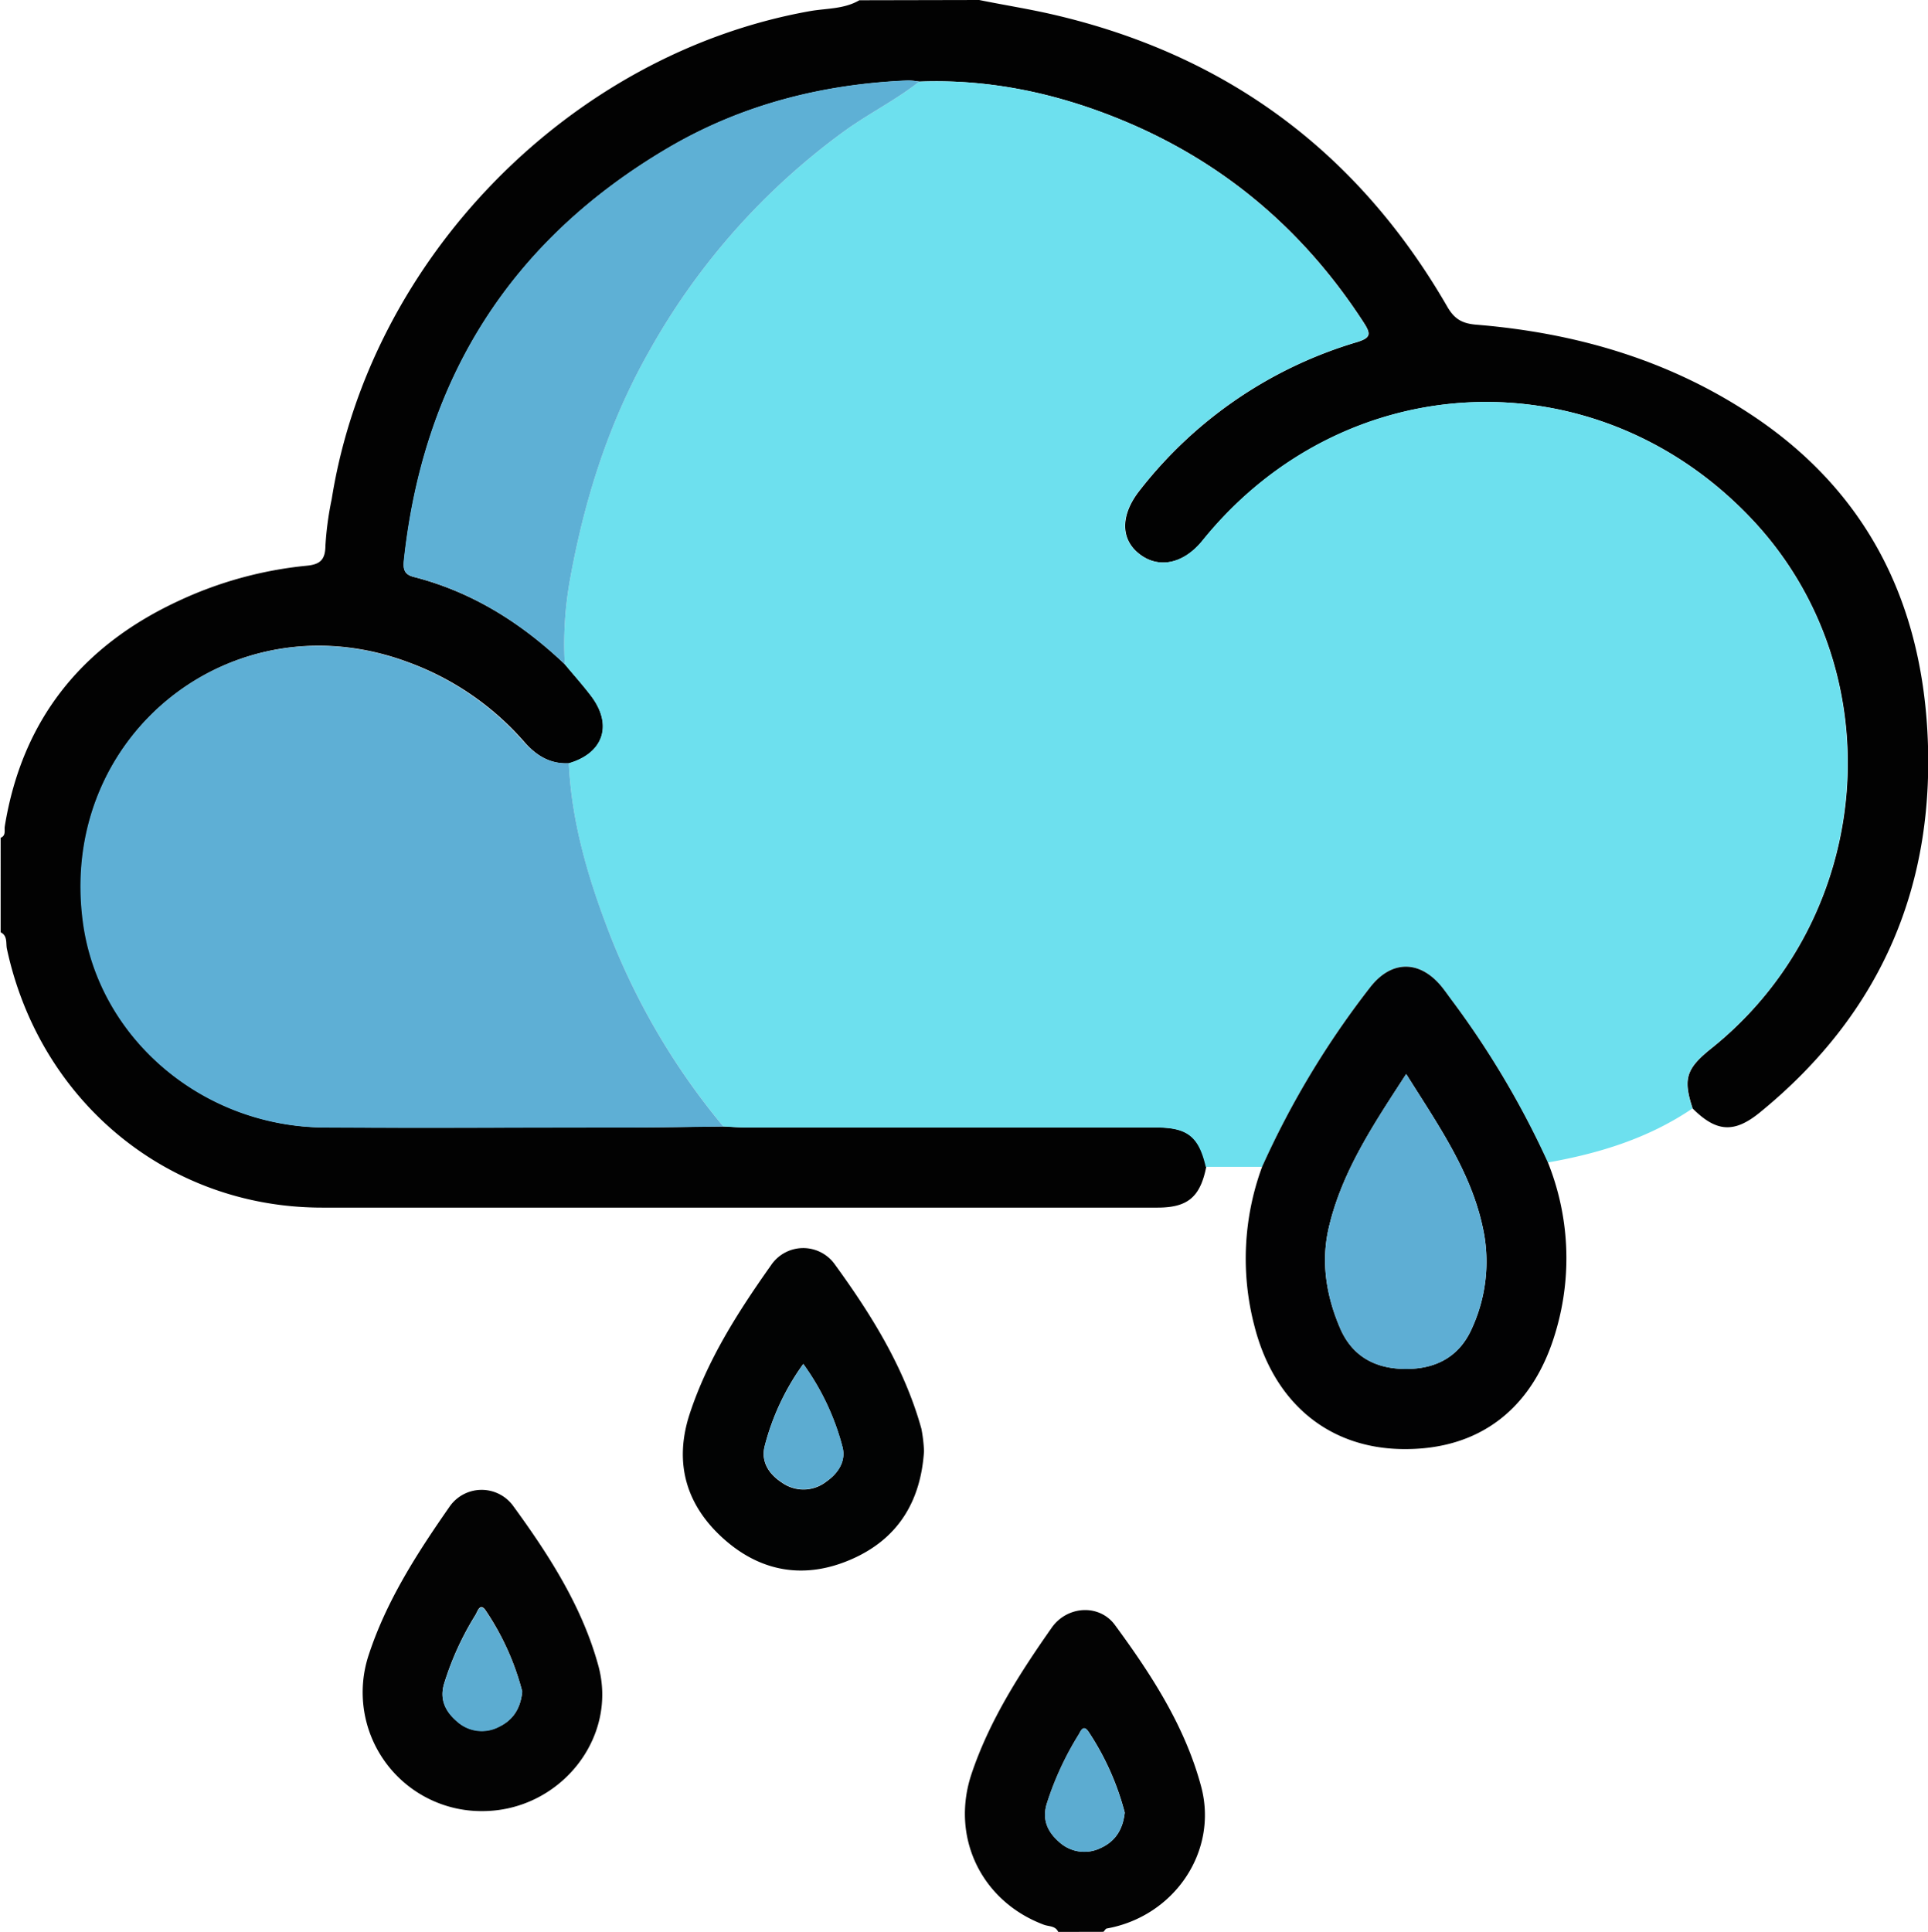 <svg id="Capa_1" data-name="Capa 1" xmlns="http://www.w3.org/2000/svg" viewBox="0 0 383.07 383.85"><path d="M370.62,415.18c4.91,1,9.85,1.77,14.72,2.9q51.74,12,78.31,58.07c1.44,2.48,3,3.31,5.75,3.54,20.18,1.65,39.12,7.24,56,18.81,21.45,14.74,32,35.72,33.58,61.33,1.88,31-9.07,56.66-33.25,76.37-5.13,4.18-8.67,3.88-13.35-.79-1.93-5.89-1.3-7.92,3.71-11.93,32.6-26.1,36.4-75,8.16-105.06-30.78-32.75-80.94-30.84-109.23,4.14-3.78,4.68-8.78,5.71-12.66,2.6-3.69-2.94-3.65-7.74.17-12.56a85.46,85.46,0,0,1,43.13-29.44c2.73-.83,2.88-1.56,1.39-3.86-11.87-18.34-27.75-31.86-47.92-40.21-12.92-5.35-26.33-8.24-40.37-7.7a16.53,16.53,0,0,0-2.2-.21c-16.95.7-33,4.76-47.69,13.37-31.3,18.38-48.66,45.87-52.53,82-.18,1.7,0,2.78,2,3.27,11.63,3,21.4,9.18,30,17.37,1.73,2.09,3.55,4.11,5.19,6.27,4.36,5.75,2.49,11.36-4.39,13.37-3.81.18-6.58-1.57-9-4.37a56.12,56.12,0,0,0-22.89-15.69c-35.12-13.15-69.78,14.71-64.57,51.9,3.21,22.92,23.77,40.36,48,40.5,20.06.12,40.12,0,60.18,0,6.35,0,12.7-.13,19.05-.2,1.48.07,3,.2,4.46.2h81.45c6.29,0,8.52,1.8,9.92,7.81-1.19,6-3.67,8.12-9.67,8.12q-83,0-166,0c-30.69,0-56.12-21.12-62.63-51.43-.23-1.09.18-2.57-1.24-3.27V581.62c1.12-.45.69-1.49.82-2.27,3.44-21.17,15.29-35.85,34.5-44.77a77.92,77.92,0,0,1,25.42-7c2.75-.25,3.76-1.18,3.79-4a63.42,63.42,0,0,1,1.25-9.25c7.62-47.87,47.39-88.4,94.91-96.92,3.32-.6,6.85-.38,9.92-2.18Z" transform="translate(-176.07 -415.18)" fill="#020202"/><path d="M386.33,799c-.55-1.24-1.87-1.06-2.83-1.42-12.39-4.61-18.63-17.37-14.39-30,3.56-10.6,9.56-19.94,15.91-29,3.07-4.4,9.47-4.79,12.58-.55,7.23,9.84,13.92,20.12,17.12,32.08,3.45,12.9-5.34,25.78-18.69,28.2-.27,0-.48.44-.72.67Zm13.21-23.73a53.32,53.32,0,0,0-7.16-16c-1.12-1.7-1.63,0-2.05.62a61,61,0,0,0-6.24,13.53c-1,3.17.07,5.64,2.37,7.66a7.38,7.38,0,0,0,8.36,1.22C397.66,781,399.17,778.66,399.54,775.31Z" transform="translate(-176.07 -415.18)" fill="#030303"/><path d="M289.09,566.8c6.88-2,8.75-7.62,4.39-13.37-1.64-2.16-3.46-4.18-5.19-6.27a72.14,72.14,0,0,1,.95-16.36c2.86-16.13,7.71-31.59,15.87-45.93a136,136,0,0,1,38.78-43.68c4.82-3.49,10.16-6.12,14.83-9.8,14-.54,27.45,2.35,40.37,7.7C419.26,447.44,435.14,461,447,479.3c1.49,2.3,1.34,3-1.39,3.86a85.46,85.46,0,0,0-43.13,29.44c-3.82,4.82-3.86,9.62-.17,12.56,3.88,3.11,8.88,2.08,12.66-2.6,28.29-35,78.45-36.89,109.23-4.14,28.24,30,24.44,79-8.16,105.06-5,4-5.64,6-3.71,11.93-8.7,5.9-18.48,8.92-28.71,10.72a176.53,176.53,0,0,0-19.18-32.34c-.59-.8-1.17-1.62-1.78-2.4-4.32-5.49-10.05-5.61-14.35-.1A174.15,174.15,0,0,0,426.83,647H415.64c-1.4-6-3.63-7.8-9.92-7.81H324.27c-1.49,0-3-.13-4.46-.2a138.1,138.1,0,0,1-22.5-38C293,590,289.64,578.73,289.09,566.8Z" transform="translate(-176.07 -415.18)" fill="#6de0ee"/><path d="M426.83,647a174.15,174.15,0,0,1,21.49-35.69c4.3-5.51,10-5.39,14.35.1.61.78,1.19,1.6,1.78,2.4a176.53,176.53,0,0,1,19.18,32.34,51.14,51.14,0,0,1,1.63,33.28c-4.43,15.55-15.19,23.9-30.67,23.64-14.67-.24-25.45-9.29-29.3-24.52A52.79,52.79,0,0,1,426.83,647Zm28.63-18.43c-6.36,9.82-12.72,19.21-15.36,30.42-1.62,6.86-.53,13.66,2.25,20.1,2.46,5.68,7.13,8.07,13.13,8.06s10.63-2.5,13.09-8.16A31.77,31.77,0,0,0,471,660.69C468.93,648.73,462,639,455.46,628.55Z" transform="translate(-176.07 -415.18)" fill="#020203"/><path d="M271.75,775A23.6,23.6,0,0,1,249.32,744c3.52-10.77,9.61-20.21,16-29.38a7.75,7.75,0,0,1,12.6-.4c7.13,9.76,13.76,20,17,31.76C299,760.57,287.16,775.09,271.75,775Zm8.08-23.77a52,52,0,0,0-7.28-16.12c-1.12-1.63-1.63.28-2,.88a58.43,58.43,0,0,0-6.2,13.54c-1,3.19.19,5.64,2.52,7.61a7.35,7.35,0,0,0,8.38,1.05C278.06,756.89,279.5,754.51,279.83,751.27Z" transform="translate(-176.07 -415.18)" fill="#030303"/><path d="M359.66,703.49c-.65,10-5.17,17.4-14.34,21.44s-17.91,2.68-25.38-3.95-10-15-6.9-24.7c3.54-10.89,9.66-20.45,16.21-29.71a7.7,7.7,0,0,1,12.57-.35c7.33,10.07,13.93,20.63,17.32,32.82A29.56,29.56,0,0,1,359.66,703.49Zm-24-17.32A48.47,48.47,0,0,0,328,702.5c-.79,3.12.87,5.6,3.47,7.27a7.38,7.38,0,0,0,8.76-.21c2.38-1.67,4-4.11,3.2-7A49.39,49.39,0,0,0,335.68,686.17Z" transform="translate(-176.07 -415.18)" fill="#020303"/><path d="M289.09,566.8c.55,11.93,3.94,23.21,8.22,34.2a138.1,138.1,0,0,0,22.5,38c-6.35.07-12.7.19-19.05.2-20.06,0-40.12.11-60.18,0-24.21-.14-44.77-17.58-48-40.5-5.21-37.19,29.45-65,64.57-51.9a56.12,56.12,0,0,1,22.89,15.69C282.51,565.23,285.28,567,289.09,566.8Z" transform="translate(-176.07 -415.18)" fill="#5eafd5"/><path d="M358.72,431.39c-4.67,3.68-10,6.31-14.83,9.8a136,136,0,0,0-38.78,43.68c-8.16,14.34-13,29.8-15.87,45.93a72.14,72.14,0,0,0-.95,16.36c-8.62-8.19-18.39-14.42-30-17.37-1.94-.49-2.15-1.57-2-3.27,3.87-36.1,21.23-63.59,52.53-82,14.66-8.61,30.74-12.67,47.69-13.37A16.53,16.53,0,0,1,358.72,431.39Z" transform="translate(-176.07 -415.18)" fill="#5eb0d5"/><path d="M399.54,775.31c-.37,3.35-1.88,5.7-4.72,7a7.38,7.38,0,0,1-8.36-1.22c-2.3-2-3.4-4.49-2.37-7.66a61,61,0,0,1,6.24-13.53c.42-.66.93-2.32,2.05-.62A53.32,53.32,0,0,1,399.54,775.31Z" transform="translate(-176.07 -415.18)" fill="#5cacd1"/><path d="M455.46,628.55C462,639,468.93,648.73,471,660.69A31.77,31.77,0,0,1,468.57,679c-2.46,5.66-7.07,8.15-13.09,8.16s-10.67-2.38-13.13-8.06c-2.78-6.44-3.87-13.24-2.25-20.1C442.74,647.76,449.1,638.37,455.46,628.55Z" transform="translate(-176.07 -415.18)" fill="#5eaed4"/><path d="M279.83,751.27c-.33,3.24-1.77,5.62-4.59,7a7.35,7.35,0,0,1-8.38-1.05c-2.33-2-3.53-4.42-2.52-7.61a58.43,58.43,0,0,1,6.2-13.54c.38-.6.89-2.51,2-.88A52,52,0,0,1,279.83,751.27Z" transform="translate(-176.07 -415.18)" fill="#5cacd1"/><path d="M335.68,686.17a49.39,49.39,0,0,1,7.76,16.34c.82,2.94-.82,5.38-3.2,7a7.38,7.38,0,0,1-8.76.21c-2.6-1.67-4.26-4.15-3.47-7.27A48.47,48.47,0,0,1,335.68,686.17Z" transform="translate(-176.07 -415.18)" fill="#5cacd1"/></svg>